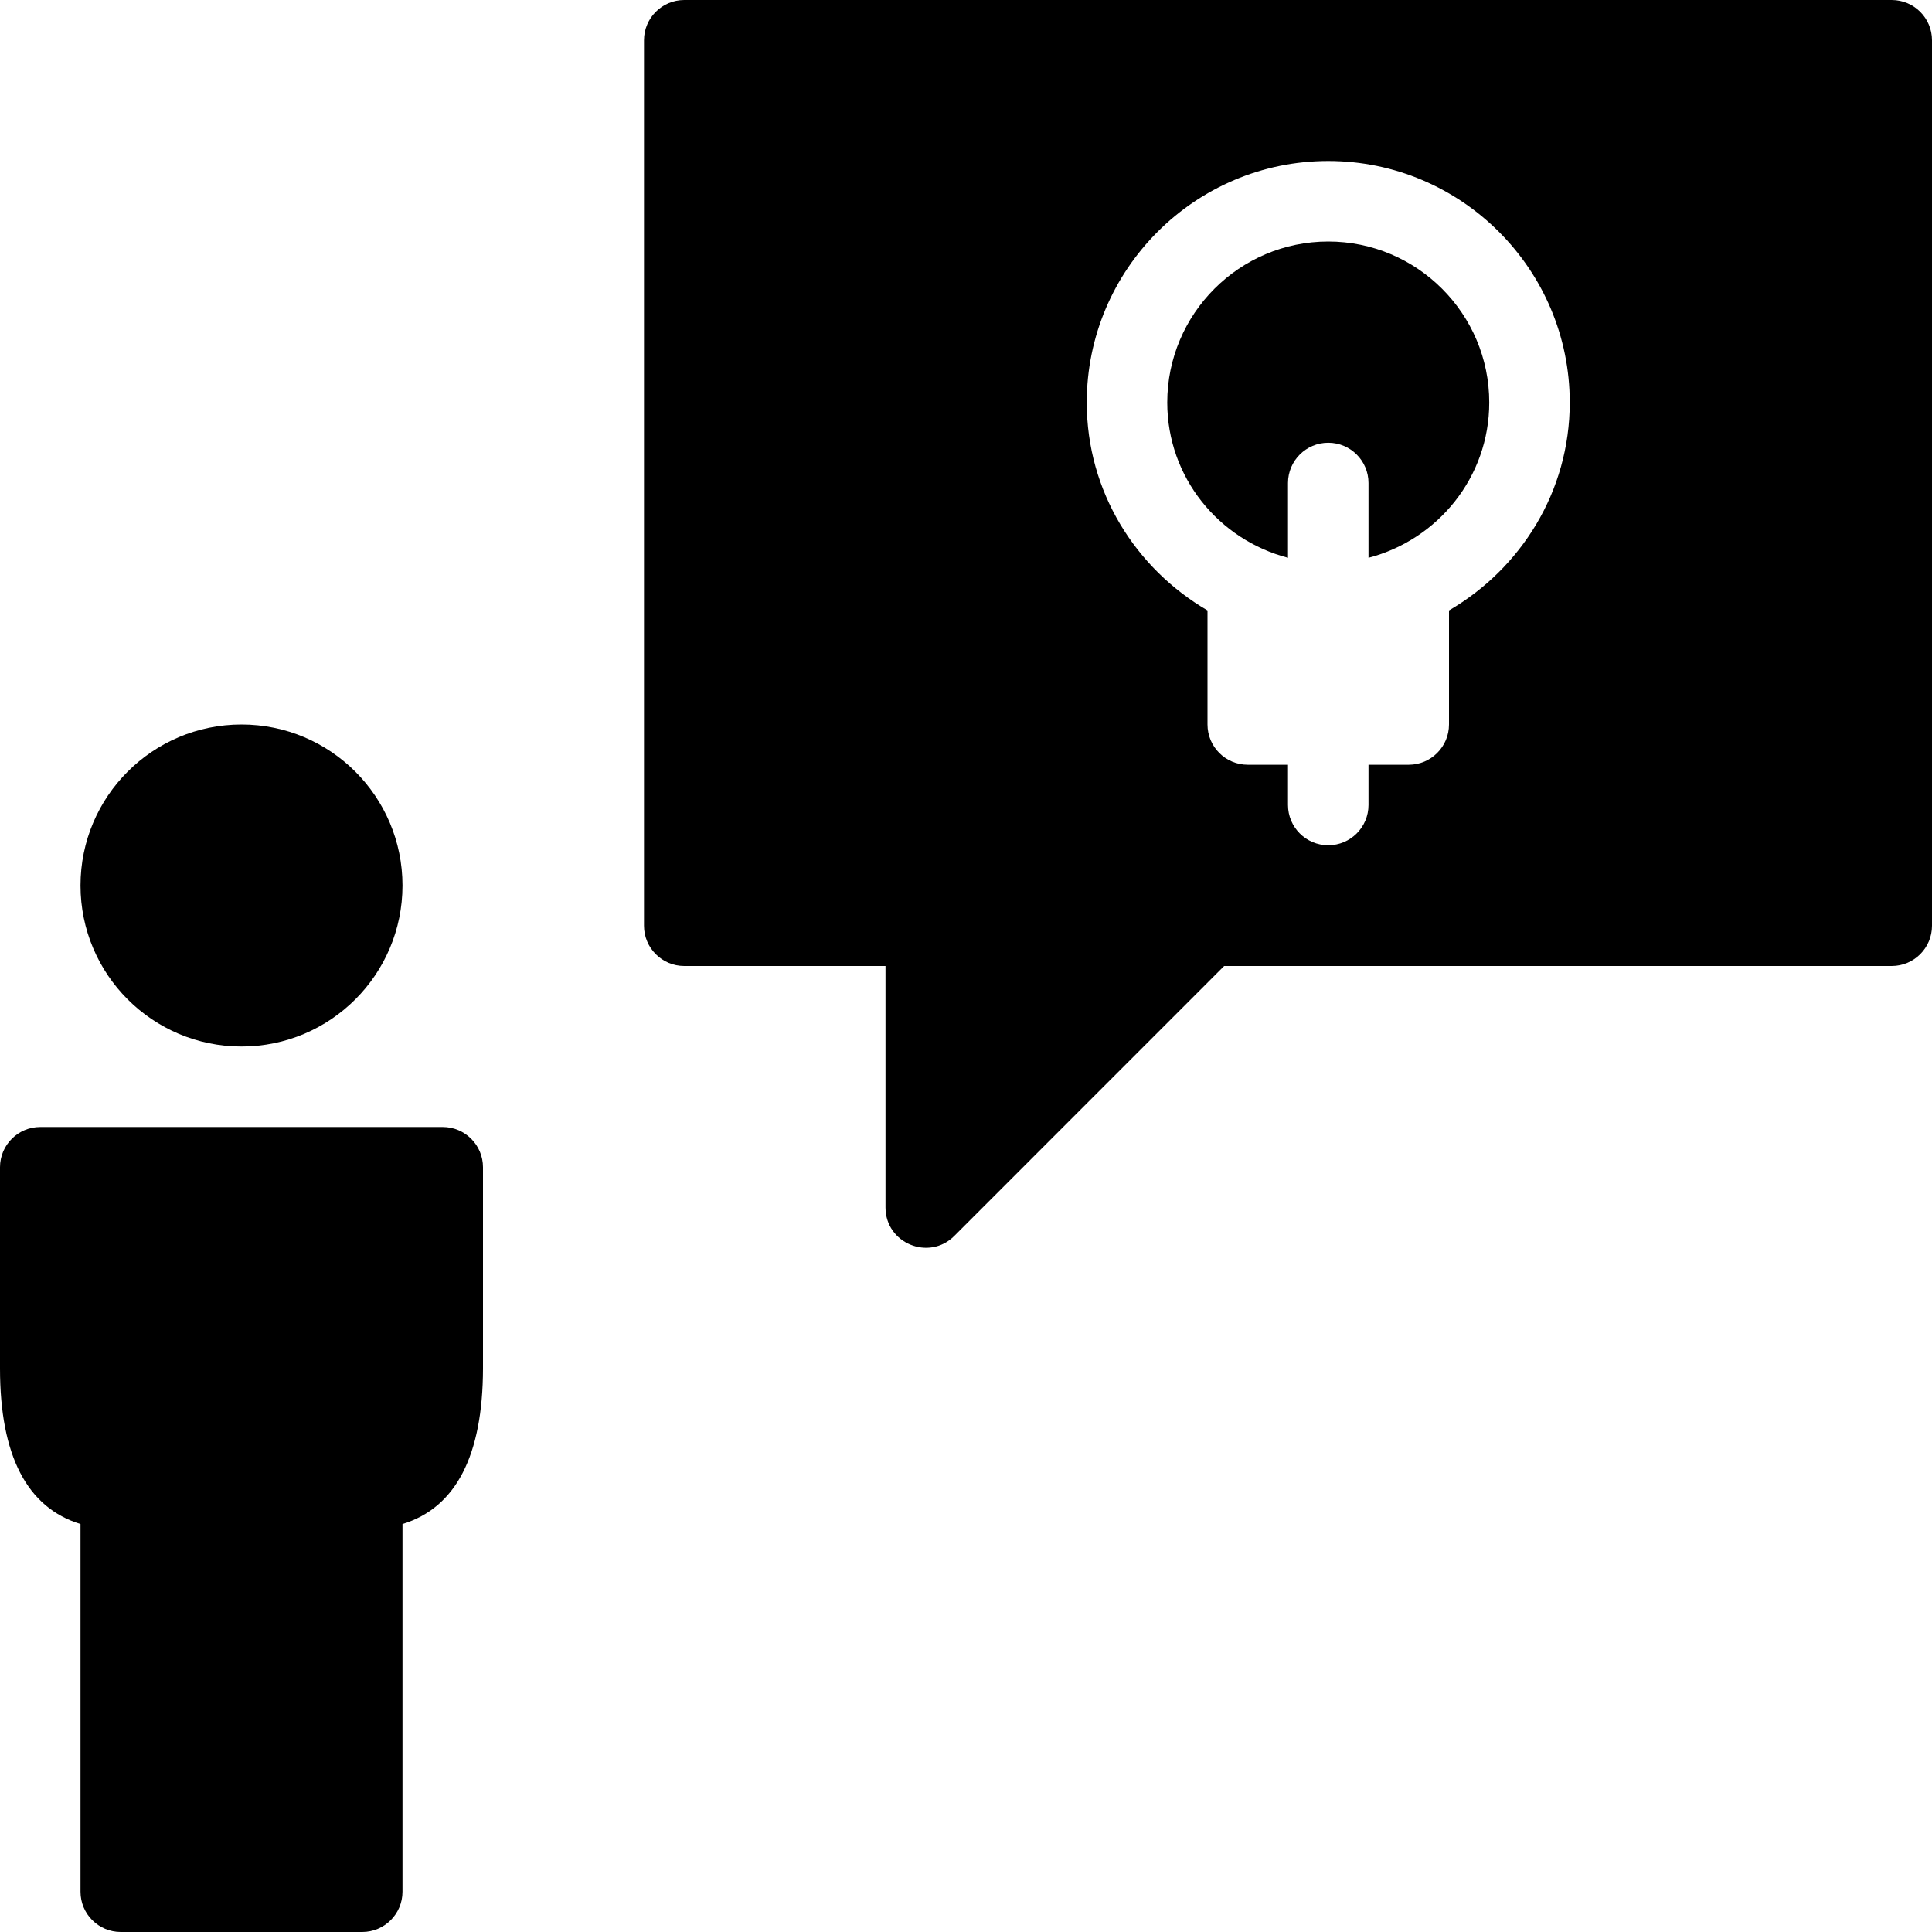 <?xml version="1.0" encoding="utf-8"?>
<!-- Generator: Adobe Illustrator 19.2.1, SVG Export Plug-In . SVG Version: 6.00 Build 0)  -->
<svg version="1.1" xmlns="http://www.w3.org/2000/svg" xmlns:xlink="http://www.w3.org/1999/xlink" x="0px" y="0px" width="24px"
	 height="24px" viewBox="0 0 24 24" enable-background="new 0 0 24 24" xml:space="preserve">
<g id="Filled_Icons_1_">
	<g id="Filled_Icons">
	</g>
	<g id="New_icons">
		<g>
			<g>
				<path d="M16.5,3c-1.103,0-2,0.898-2,2c0,0.929,0.64,1.705,1.5,1.929V6c0-0.276,0.224-0.5,0.5-0.5S17,5.724,17,6v0.929
					c0.86-0.224,1.5-1,1.5-1.929C18.5,3.898,17.603,3,16.5,3z"/>
				<path d="M23.5,0h-15C8.224,0,8,0.224,8,0.5v11C8,11.776,8.224,12,8.5,12H11v3c0,0.445,0.54,0.667,0.854,0.354L15.207,12H23.5
					c0.276,0,0.5-0.224,0.5-0.5v-11C24,0.224,23.776,0,23.5,0z M18,7.583V9c0,0.276-0.224,0.5-0.5,0.5H17V10
					c0,0.276-0.224,0.5-0.5,0.5S16,10.276,16,10V9.5h-0.5C15.224,9.5,15,9.276,15,9V7.583C14.107,7.062,13.5,6.106,13.5,5
					c0-1.654,1.346-3,3-3s3,1.346,3,3C19.5,6.106,18.893,7.062,18,7.583z"/>
			</g>
			<g>
				<path d="M5.5,14h-5C0.224,14,0,14.224,0,14.5V17c0,1.083,0.336,1.729,1,1.932V23.5C1,23.776,1.224,24,1.5,24h3
					C4.776,24,5,23.776,5,23.5v-4.568c0.663-0.202,0.998-0.85,1-1.932v-2.5C6,14.224,5.776,14,5.5,14z"/>
				<circle cx="3" cy="11" r="2"/>
			</g>
		</g>
	</g>
</g>
<g id="Invisible_Shape">
	<rect fill="none" width="24" height="24"/>
</g>
</svg>
